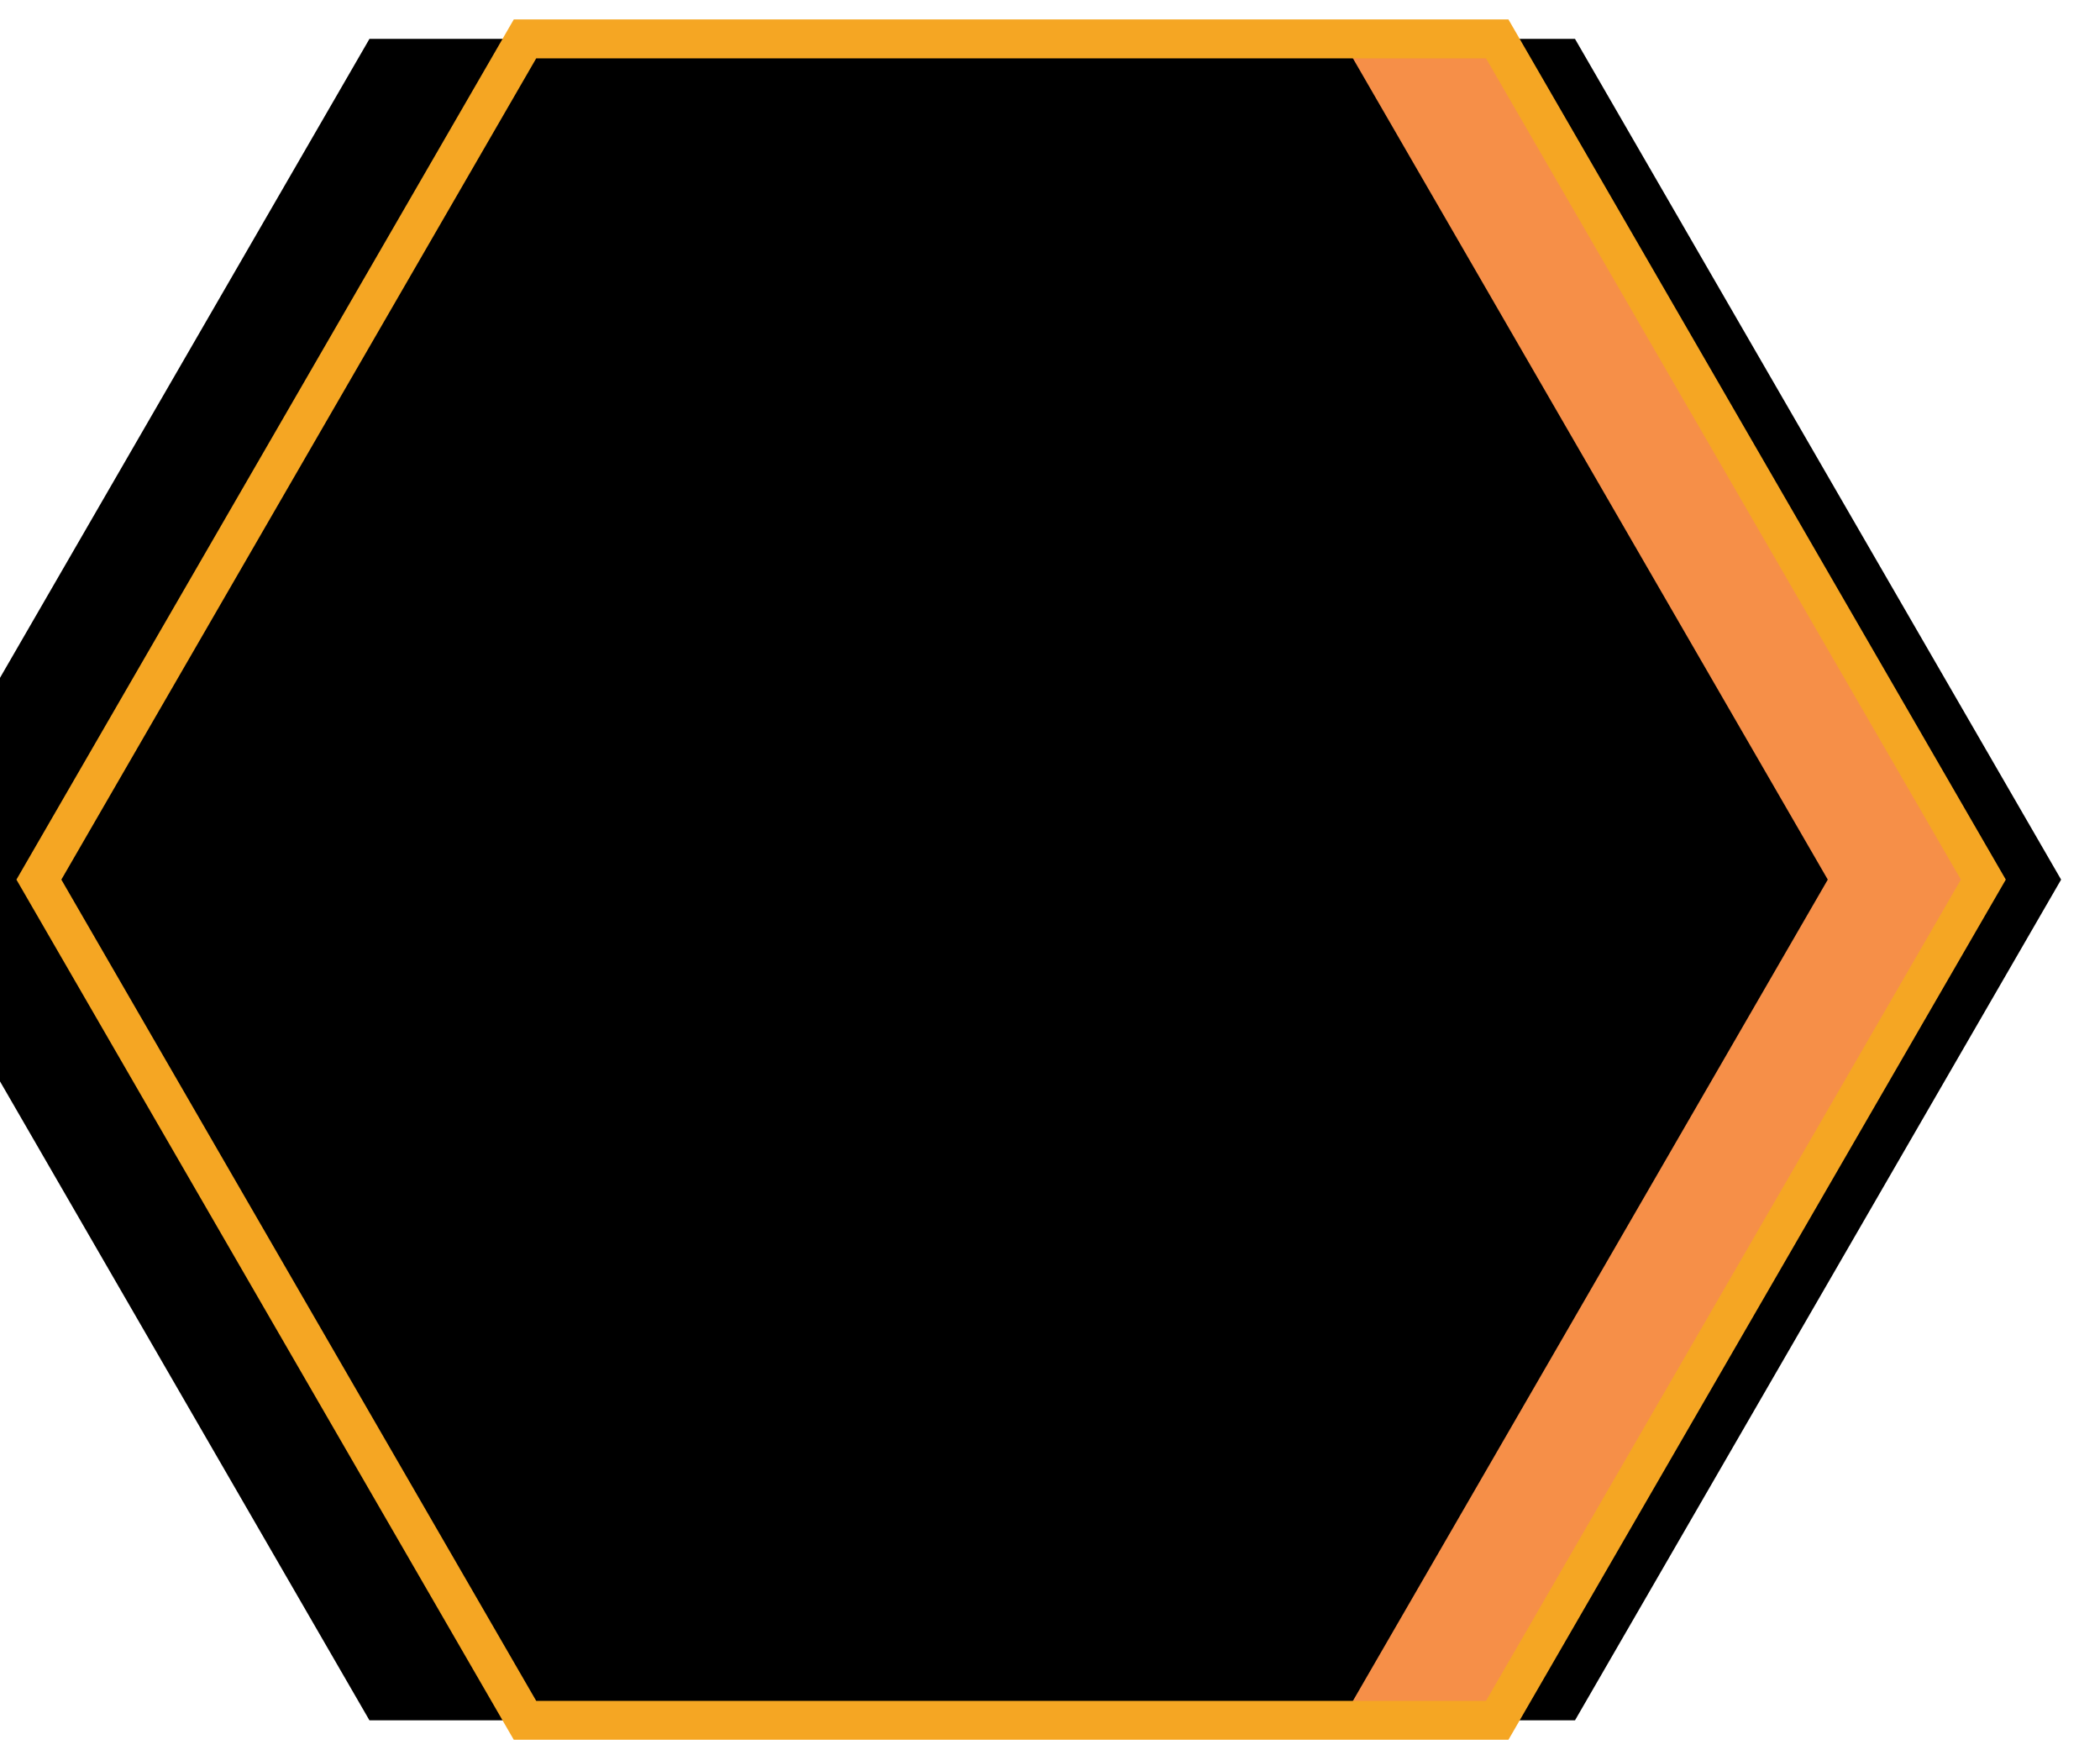<?xml version="1.0" encoding="UTF-8"?>
<svg width="54px" height="45px" viewBox="0 0 54 45" version="1.1" xmlns="http://www.w3.org/2000/svg" xmlns:xlink="http://www.w3.org/1999/xlink">
    <!-- Generator: Sketch 46.2 (44496) - http://www.bohemiancoding.com/sketch -->
    <title>Polygon Copy 10</title>
    <desc>Created with Sketch.</desc>
    <defs>
        <polygon id="path-1" points="297 259.615 318.615 272.115 318.615 297.115 297 309.615 275.385 297.115 275.385 272.115"></polygon>
        <filter x="-3.5%" y="-7.0%" width="106.9%" height="110.2%" filterUnits="objectBoundingBox" id="filter-2">
            <feMorphology radius="0.5" operator="dilate" in="SourceAlpha" result="shadowSpreadOuter1"></feMorphology>
            <feOffset dx="0" dy="-2" in="shadowSpreadOuter1" result="shadowOffsetOuter1"></feOffset>
            <feComposite in="shadowOffsetOuter1" in2="SourceAlpha" operator="out" result="shadowOffsetOuter1"></feComposite>
            <feColorMatrix values="0 0 0 0 0.962   0 0 0 0 0.65   0 0 0 0 0.139  0 0 0 1 0" type="matrix" in="shadowOffsetOuter1"></feColorMatrix>
        </filter>
        <filter x="-12.7%" y="-15.0%" width="125.4%" height="126.2%" filterUnits="objectBoundingBox" id="filter-3">
            <feGaussianBlur stdDeviation="3" in="SourceAlpha" result="shadowBlurInner1"></feGaussianBlur>
            <feOffset dx="0" dy="4" in="shadowBlurInner1" result="shadowOffsetInner1"></feOffset>
            <feComposite in="shadowOffsetInner1" in2="SourceAlpha" operator="arithmetic" k2="-1" k3="1" result="shadowInnerInner1"></feComposite>
            <feColorMatrix values="0 0 0 0 0.322   0 0 0 0 0.131   0 0 0 0 0  0 0 0 1 0" type="matrix" in="shadowInnerInner1"></feColorMatrix>
        </filter>
    </defs>
    <g id="Page-2-(Feb-27)" stroke="none" stroke-width="1" fill="none" fill-rule="evenodd">
        <g id="Desktop-HD" transform="translate(-884, -209)">
            <g id="Group-2" transform="translate(-156, -1)">
                <g id="Group" transform="translate(769, -52)">
                    <g id="Polygon-Copy-10" transform="translate(297, 284.615) rotate(90) translate(-297, -284.615) ">
                        <use fill="black" fill-opacity="1" filter="url(#filter-2)" xlink:href="#path-1"></use>
                        <use fill="#F68F48" fill-rule="evenodd" xlink:href="#path-1"></use>
                        <use fill="black" fill-opacity="1" filter="url(#filter-3)" xlink:href="#path-1"></use>
                        <use stroke="#F5A623" stroke-width="1" xlink:href="#path-1"></use>
                    </g>
                </g>
            </g>
        </g>
    </g>
</svg>